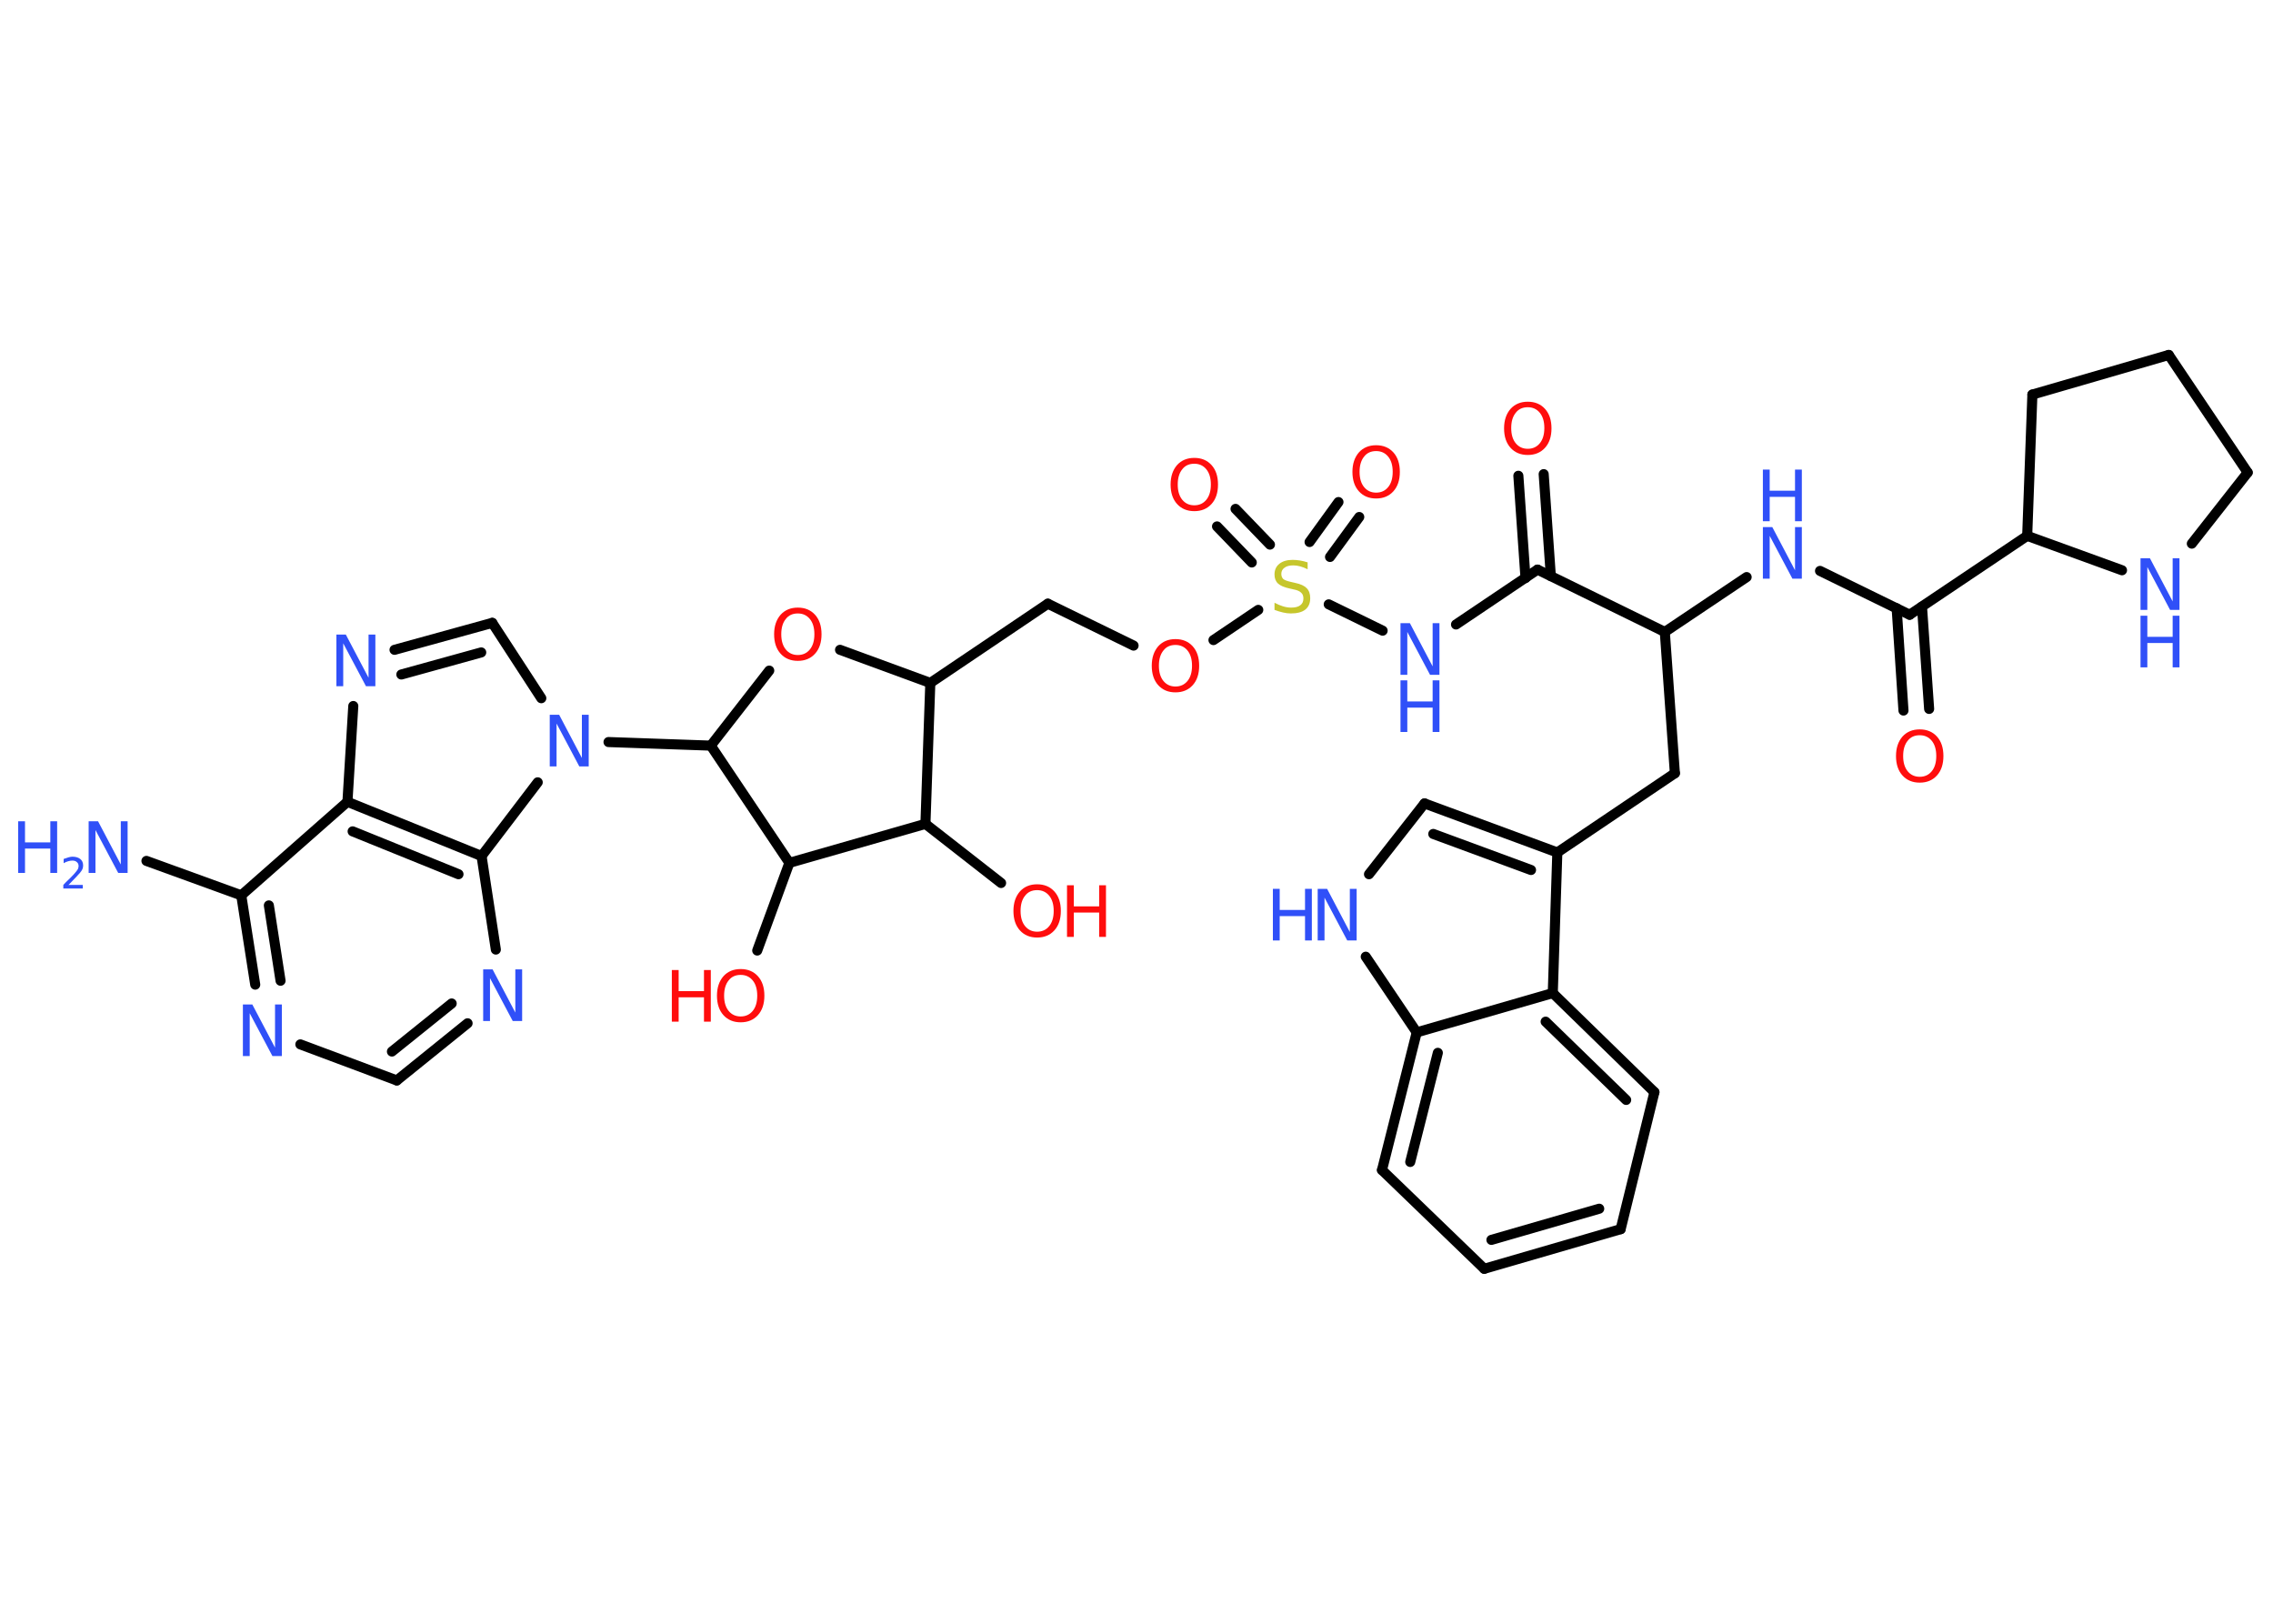<?xml version='1.0' encoding='UTF-8'?>
<!DOCTYPE svg PUBLIC "-//W3C//DTD SVG 1.1//EN" "http://www.w3.org/Graphics/SVG/1.1/DTD/svg11.dtd">
<svg version='1.2' xmlns='http://www.w3.org/2000/svg' xmlns:xlink='http://www.w3.org/1999/xlink' width='70.0mm' height='50.0mm' viewBox='0 0 70.0 50.0'>
  <desc>Generated by the Chemistry Development Kit (http://github.com/cdk)</desc>
  <g stroke-linecap='round' stroke-linejoin='round' stroke='#000000' stroke-width='.31' fill='#3050F8'>
    <rect x='.0' y='.0' width='70.0' height='50.0' fill='#FFFFFF' stroke='none'/>
    <g id='mol1' class='mol'>
      <line id='mol1bnd1' class='bond' x1='4.51' y1='26.51' x2='7.43' y2='27.57'/>
      <g id='mol1bnd2' class='bond'>
        <line x1='7.43' y1='27.57' x2='7.86' y2='30.32'/>
        <line x1='8.28' y1='27.88' x2='8.64' y2='30.2'/>
      </g>
      <line id='mol1bnd3' class='bond' x1='9.25' y1='32.16' x2='12.22' y2='33.27'/>
      <g id='mol1bnd4' class='bond'>
        <line x1='12.22' y1='33.27' x2='14.4' y2='31.51'/>
        <line x1='12.07' y1='32.38' x2='13.91' y2='30.9'/>
      </g>
      <line id='mol1bnd5' class='bond' x1='15.27' y1='29.24' x2='14.83' y2='26.36'/>
      <g id='mol1bnd6' class='bond'>
        <line x1='14.83' y1='26.36' x2='10.7' y2='24.69'/>
        <line x1='14.12' y1='26.92' x2='10.86' y2='25.6'/>
      </g>
      <line id='mol1bnd7' class='bond' x1='7.43' y1='27.57' x2='10.7' y2='24.69'/>
      <line id='mol1bnd8' class='bond' x1='10.7' y1='24.69' x2='10.88' y2='21.74'/>
      <g id='mol1bnd9' class='bond'>
        <line x1='15.16' y1='19.18' x2='12.15' y2='20.01'/>
        <line x1='14.82' y1='20.09' x2='12.36' y2='20.77'/>
      </g>
      <line id='mol1bnd10' class='bond' x1='15.16' y1='19.18' x2='16.67' y2='21.5'/>
      <line id='mol1bnd11' class='bond' x1='14.83' y1='26.36' x2='16.56' y2='24.09'/>
      <line id='mol1bnd12' class='bond' x1='18.74' y1='22.85' x2='21.89' y2='22.96'/>
      <line id='mol1bnd13' class='bond' x1='21.89' y1='22.96' x2='23.69' y2='20.65'/>
      <line id='mol1bnd14' class='bond' x1='25.87' y1='20.01' x2='28.65' y2='21.03'/>
      <line id='mol1bnd15' class='bond' x1='28.65' y1='21.03' x2='32.27' y2='18.59'/>
      <line id='mol1bnd16' class='bond' x1='32.27' y1='18.59' x2='34.91' y2='19.88'/>
      <line id='mol1bnd17' class='bond' x1='37.37' y1='19.71' x2='38.75' y2='18.78'/>
      <g id='mol1bnd18' class='bond'>
        <line x1='38.55' y1='17.32' x2='37.48' y2='16.21'/>
        <line x1='39.11' y1='16.77' x2='38.05' y2='15.67'/>
      </g>
      <g id='mol1bnd19' class='bond'>
        <line x1='40.33' y1='16.69' x2='41.22' y2='15.46'/>
        <line x1='40.96' y1='17.15' x2='41.86' y2='15.92'/>
      </g>
      <line id='mol1bnd20' class='bond' x1='40.92' y1='18.61' x2='42.58' y2='19.42'/>
      <line id='mol1bnd21' class='bond' x1='44.84' y1='19.23' x2='47.35' y2='17.54'/>
      <g id='mol1bnd22' class='bond'>
        <line x1='46.98' y1='17.8' x2='46.76' y2='14.65'/>
        <line x1='47.76' y1='17.74' x2='47.54' y2='14.6'/>
      </g>
      <line id='mol1bnd23' class='bond' x1='47.35' y1='17.54' x2='51.27' y2='19.46'/>
      <line id='mol1bnd24' class='bond' x1='51.27' y1='19.46' x2='51.58' y2='23.81'/>
      <line id='mol1bnd25' class='bond' x1='51.58' y1='23.81' x2='47.96' y2='26.25'/>
      <g id='mol1bnd26' class='bond'>
        <line x1='47.96' y1='26.25' x2='43.87' y2='24.74'/>
        <line x1='47.15' y1='26.79' x2='44.14' y2='25.68'/>
      </g>
      <line id='mol1bnd27' class='bond' x1='43.87' y1='24.74' x2='42.16' y2='26.92'/>
      <line id='mol1bnd28' class='bond' x1='42.06' y1='29.46' x2='43.63' y2='31.79'/>
      <g id='mol1bnd29' class='bond'>
        <line x1='43.63' y1='31.79' x2='42.56' y2='36.03'/>
        <line x1='44.28' y1='32.42' x2='43.43' y2='35.78'/>
      </g>
      <line id='mol1bnd30' class='bond' x1='42.56' y1='36.03' x2='45.71' y2='39.07'/>
      <g id='mol1bnd31' class='bond'>
        <line x1='45.71' y1='39.07' x2='49.91' y2='37.85'/>
        <line x1='45.93' y1='38.18' x2='49.25' y2='37.22'/>
      </g>
      <line id='mol1bnd32' class='bond' x1='49.91' y1='37.85' x2='50.95' y2='33.63'/>
      <g id='mol1bnd33' class='bond'>
        <line x1='50.95' y1='33.63' x2='47.82' y2='30.58'/>
        <line x1='50.08' y1='33.87' x2='47.6' y2='31.46'/>
      </g>
      <line id='mol1bnd34' class='bond' x1='47.96' y1='26.25' x2='47.82' y2='30.58'/>
      <line id='mol1bnd35' class='bond' x1='43.63' y1='31.79' x2='47.82' y2='30.58'/>
      <line id='mol1bnd36' class='bond' x1='51.27' y1='19.46' x2='53.79' y2='17.77'/>
      <line id='mol1bnd37' class='bond' x1='56.05' y1='17.58' x2='58.81' y2='18.93'/>
      <g id='mol1bnd38' class='bond'>
        <line x1='59.19' y1='18.68' x2='59.41' y2='21.83'/>
        <line x1='58.41' y1='18.73' x2='58.62' y2='21.88'/>
      </g>
      <line id='mol1bnd39' class='bond' x1='58.81' y1='18.93' x2='62.43' y2='16.5'/>
      <line id='mol1bnd40' class='bond' x1='62.43' y1='16.5' x2='62.59' y2='12.15'/>
      <line id='mol1bnd41' class='bond' x1='62.59' y1='12.15' x2='66.79' y2='10.93'/>
      <line id='mol1bnd42' class='bond' x1='66.79' y1='10.93' x2='69.22' y2='14.55'/>
      <line id='mol1bnd43' class='bond' x1='69.22' y1='14.55' x2='67.5' y2='16.74'/>
      <line id='mol1bnd44' class='bond' x1='62.43' y1='16.5' x2='65.35' y2='17.56'/>
      <line id='mol1bnd45' class='bond' x1='28.65' y1='21.03' x2='28.5' y2='25.37'/>
      <line id='mol1bnd46' class='bond' x1='28.5' y1='25.37' x2='30.83' y2='27.19'/>
      <line id='mol1bnd47' class='bond' x1='28.5' y1='25.37' x2='24.31' y2='26.57'/>
      <line id='mol1bnd48' class='bond' x1='21.89' y1='22.96' x2='24.31' y2='26.57'/>
      <line id='mol1bnd49' class='bond' x1='24.31' y1='26.57' x2='23.32' y2='29.27'/>
      <g id='mol1atm1' class='atom'>
        <path d='M2.73 25.29h.29l.7 1.33v-1.33h.21v1.59h-.29l-.7 -1.32v1.32h-.21v-1.59z' stroke='none'/>
        <path d='M.56 25.29h.21v.65h.78v-.65h.21v1.59h-.21v-.75h-.78v.75h-.21v-1.59z' stroke='none'/>
        <path d='M2.1 27.25h.45v.11h-.6v-.11q.07 -.08 .2 -.2q.13 -.13 .16 -.17q.06 -.07 .09 -.12q.02 -.05 .02 -.09q.0 -.08 -.05 -.12q-.05 -.05 -.14 -.05q-.06 .0 -.13 .02q-.07 .02 -.14 .06v-.13q.08 -.03 .15 -.05q.07 -.02 .12 -.02q.15 .0 .24 .07q.09 .07 .09 .2q.0 .06 -.02 .11q-.02 .05 -.08 .12q-.02 .02 -.1 .11q-.09 .09 -.24 .25z' stroke='none'/>
      </g>
      <path id='mol1atm3' class='atom' d='M7.48 30.93h.29l.7 1.33v-1.33h.21v1.59h-.29l-.7 -1.32v1.32h-.21v-1.59z' stroke='none'/>
      <path id='mol1atm5' class='atom' d='M14.88 29.85h.29l.7 1.33v-1.33h.21v1.59h-.29l-.7 -1.32v1.32h-.21v-1.59z' stroke='none'/>
      <path id='mol1atm8' class='atom' d='M10.36 19.54h.29l.7 1.33v-1.33h.21v1.59h-.29l-.7 -1.32v1.32h-.21v-1.59z' stroke='none'/>
      <path id='mol1atm10' class='atom' d='M16.93 22.01h.29l.7 1.33v-1.33h.21v1.59h-.29l-.7 -1.32v1.32h-.21v-1.59z' stroke='none'/>
      <path id='mol1atm12' class='atom' d='M24.57 18.89q-.24 .0 -.37 .17q-.14 .17 -.14 .47q.0 .3 .14 .47q.14 .17 .37 .17q.23 .0 .37 -.17q.14 -.17 .14 -.47q.0 -.3 -.14 -.47q-.14 -.17 -.37 -.17zM24.57 18.71q.33 .0 .53 .22q.2 .22 .2 .6q.0 .38 -.2 .6q-.2 .22 -.53 .22q-.33 .0 -.53 -.22q-.2 -.22 -.2 -.6q.0 -.37 .2 -.6q.2 -.22 .53 -.22z' stroke='none' fill='#FF0D0D'/>
      <path id='mol1atm15' class='atom' d='M36.2 19.86q-.24 .0 -.37 .17q-.14 .17 -.14 .47q.0 .3 .14 .47q.14 .17 .37 .17q.23 .0 .37 -.17q.14 -.17 .14 -.47q.0 -.3 -.14 -.47q-.14 -.17 -.37 -.17zM36.2 19.68q.33 .0 .53 .22q.2 .22 .2 .6q.0 .38 -.2 .6q-.2 .22 -.53 .22q-.33 .0 -.53 -.22q-.2 -.22 -.2 -.6q.0 -.37 .2 -.6q.2 -.22 .53 -.22z' stroke='none' fill='#FF0D0D'/>
      <path id='mol1atm16' class='atom' d='M40.27 17.32v.21q-.12 -.06 -.23 -.09q-.11 -.03 -.21 -.03q-.18 .0 -.27 .07q-.1 .07 -.1 .19q.0 .1 .06 .16q.06 .05 .24 .09l.13 .03q.24 .05 .35 .16q.11 .11 .11 .31q.0 .23 -.15 .35q-.15 .12 -.45 .12q-.11 .0 -.24 -.03q-.13 -.03 -.26 -.08v-.22q.13 .07 .26 .11q.13 .04 .25 .04q.19 .0 .28 -.07q.1 -.07 .1 -.21q.0 -.12 -.07 -.18q-.07 -.07 -.23 -.1l-.13 -.03q-.24 -.05 -.35 -.15q-.11 -.1 -.11 -.28q.0 -.21 .15 -.33q.15 -.12 .41 -.12q.11 .0 .23 .02q.12 .02 .24 .06z' stroke='none' fill='#C6C62C'/>
      <path id='mol1atm17' class='atom' d='M36.78 14.28q-.24 .0 -.37 .17q-.14 .17 -.14 .47q.0 .3 .14 .47q.14 .17 .37 .17q.23 .0 .37 -.17q.14 -.17 .14 -.47q.0 -.3 -.14 -.47q-.14 -.17 -.37 -.17zM36.78 14.1q.33 .0 .53 .22q.2 .22 .2 .6q.0 .38 -.2 .6q-.2 .22 -.53 .22q-.33 .0 -.53 -.22q-.2 -.22 -.2 -.6q.0 -.37 .2 -.6q.2 -.22 .53 -.22z' stroke='none' fill='#FF0D0D'/>
      <path id='mol1atm18' class='atom' d='M42.38 13.89q-.24 .0 -.37 .17q-.14 .17 -.14 .47q.0 .3 .14 .47q.14 .17 .37 .17q.23 .0 .37 -.17q.14 -.17 .14 -.47q.0 -.3 -.14 -.47q-.14 -.17 -.37 -.17zM42.38 13.71q.33 .0 .53 .22q.2 .22 .2 .6q.0 .38 -.2 .6q-.2 .22 -.53 .22q-.33 .0 -.53 -.22q-.2 -.22 -.2 -.6q.0 -.37 .2 -.6q.2 -.22 .53 -.22z' stroke='none' fill='#FF0D0D'/>
      <g id='mol1atm19' class='atom'>
        <path d='M43.13 19.19h.29l.7 1.33v-1.33h.21v1.59h-.29l-.7 -1.32v1.32h-.21v-1.59z' stroke='none'/>
        <path d='M43.13 20.95h.21v.65h.78v-.65h.21v1.59h-.21v-.75h-.78v.75h-.21v-1.59z' stroke='none'/>
      </g>
      <path id='mol1atm21' class='atom' d='M47.05 12.54q-.24 .0 -.37 .17q-.14 .17 -.14 .47q.0 .3 .14 .47q.14 .17 .37 .17q.23 .0 .37 -.17q.14 -.17 .14 -.47q.0 -.3 -.14 -.47q-.14 -.17 -.37 -.17zM47.05 12.37q.33 .0 .53 .22q.2 .22 .2 .6q.0 .38 -.2 .6q-.2 .22 -.53 .22q-.33 .0 -.53 -.22q-.2 -.22 -.2 -.6q.0 -.37 .2 -.6q.2 -.22 .53 -.22z' stroke='none' fill='#FF0D0D'/>
      <g id='mol1atm26' class='atom'>
        <path d='M40.58 27.37h.29l.7 1.33v-1.33h.21v1.59h-.29l-.7 -1.32v1.32h-.21v-1.59z' stroke='none'/>
        <path d='M39.2 27.37h.21v.65h.78v-.65h.21v1.59h-.21v-.75h-.78v.75h-.21v-1.59z' stroke='none'/>
      </g>
      <g id='mol1atm33' class='atom'>
        <path d='M54.29 16.23h.29l.7 1.33v-1.33h.21v1.59h-.29l-.7 -1.32v1.32h-.21v-1.59z' stroke='none'/>
        <path d='M54.29 14.46h.21v.65h.78v-.65h.21v1.59h-.21v-.75h-.78v.75h-.21v-1.59z' stroke='none'/>
      </g>
      <path id='mol1atm35' class='atom' d='M59.12 22.64q-.24 .0 -.37 .17q-.14 .17 -.14 .47q.0 .3 .14 .47q.14 .17 .37 .17q.23 .0 .37 -.17q.14 -.17 .14 -.47q.0 -.3 -.14 -.47q-.14 -.17 -.37 -.17zM59.12 22.46q.33 .0 .53 .22q.2 .22 .2 .6q.0 .38 -.2 .6q-.2 .22 -.53 .22q-.33 .0 -.53 -.22q-.2 -.22 -.2 -.6q.0 -.37 .2 -.6q.2 -.22 .53 -.22z' stroke='none' fill='#FF0D0D'/>
      <g id='mol1atm40' class='atom'>
        <path d='M65.92 17.19h.29l.7 1.33v-1.33h.21v1.59h-.29l-.7 -1.32v1.32h-.21v-1.59z' stroke='none'/>
        <path d='M65.92 18.96h.21v.65h.78v-.65h.21v1.59h-.21v-.75h-.78v.75h-.21v-1.59z' stroke='none'/>
      </g>
      <g id='mol1atm42' class='atom'>
        <path d='M31.94 27.41q-.24 .0 -.37 .17q-.14 .17 -.14 .47q.0 .3 .14 .47q.14 .17 .37 .17q.23 .0 .37 -.17q.14 -.17 .14 -.47q.0 -.3 -.14 -.47q-.14 -.17 -.37 -.17zM31.94 27.23q.33 .0 .53 .22q.2 .22 .2 .6q.0 .38 -.2 .6q-.2 .22 -.53 .22q-.33 .0 -.53 -.22q-.2 -.22 -.2 -.6q.0 -.37 .2 -.6q.2 -.22 .53 -.22z' stroke='none' fill='#FF0D0D'/>
        <path d='M32.86 27.26h.21v.65h.78v-.65h.21v1.59h-.21v-.75h-.78v.75h-.21v-1.59z' stroke='none' fill='#FF0D0D'/>
      </g>
      <g id='mol1atm44' class='atom'>
        <path d='M22.81 30.02q-.24 .0 -.37 .17q-.14 .17 -.14 .47q.0 .3 .14 .47q.14 .17 .37 .17q.23 .0 .37 -.17q.14 -.17 .14 -.47q.0 -.3 -.14 -.47q-.14 -.17 -.37 -.17zM22.81 29.84q.33 .0 .53 .22q.2 .22 .2 .6q.0 .38 -.2 .6q-.2 .22 -.53 .22q-.33 .0 -.53 -.22q-.2 -.22 -.2 -.6q.0 -.37 .2 -.6q.2 -.22 .53 -.22z' stroke='none' fill='#FF0D0D'/>
        <path d='M20.69 29.87h.21v.65h.78v-.65h.21v1.59h-.21v-.75h-.78v.75h-.21v-1.59z' stroke='none' fill='#FF0D0D'/>
      </g>
    </g>
  </g>
</svg>
